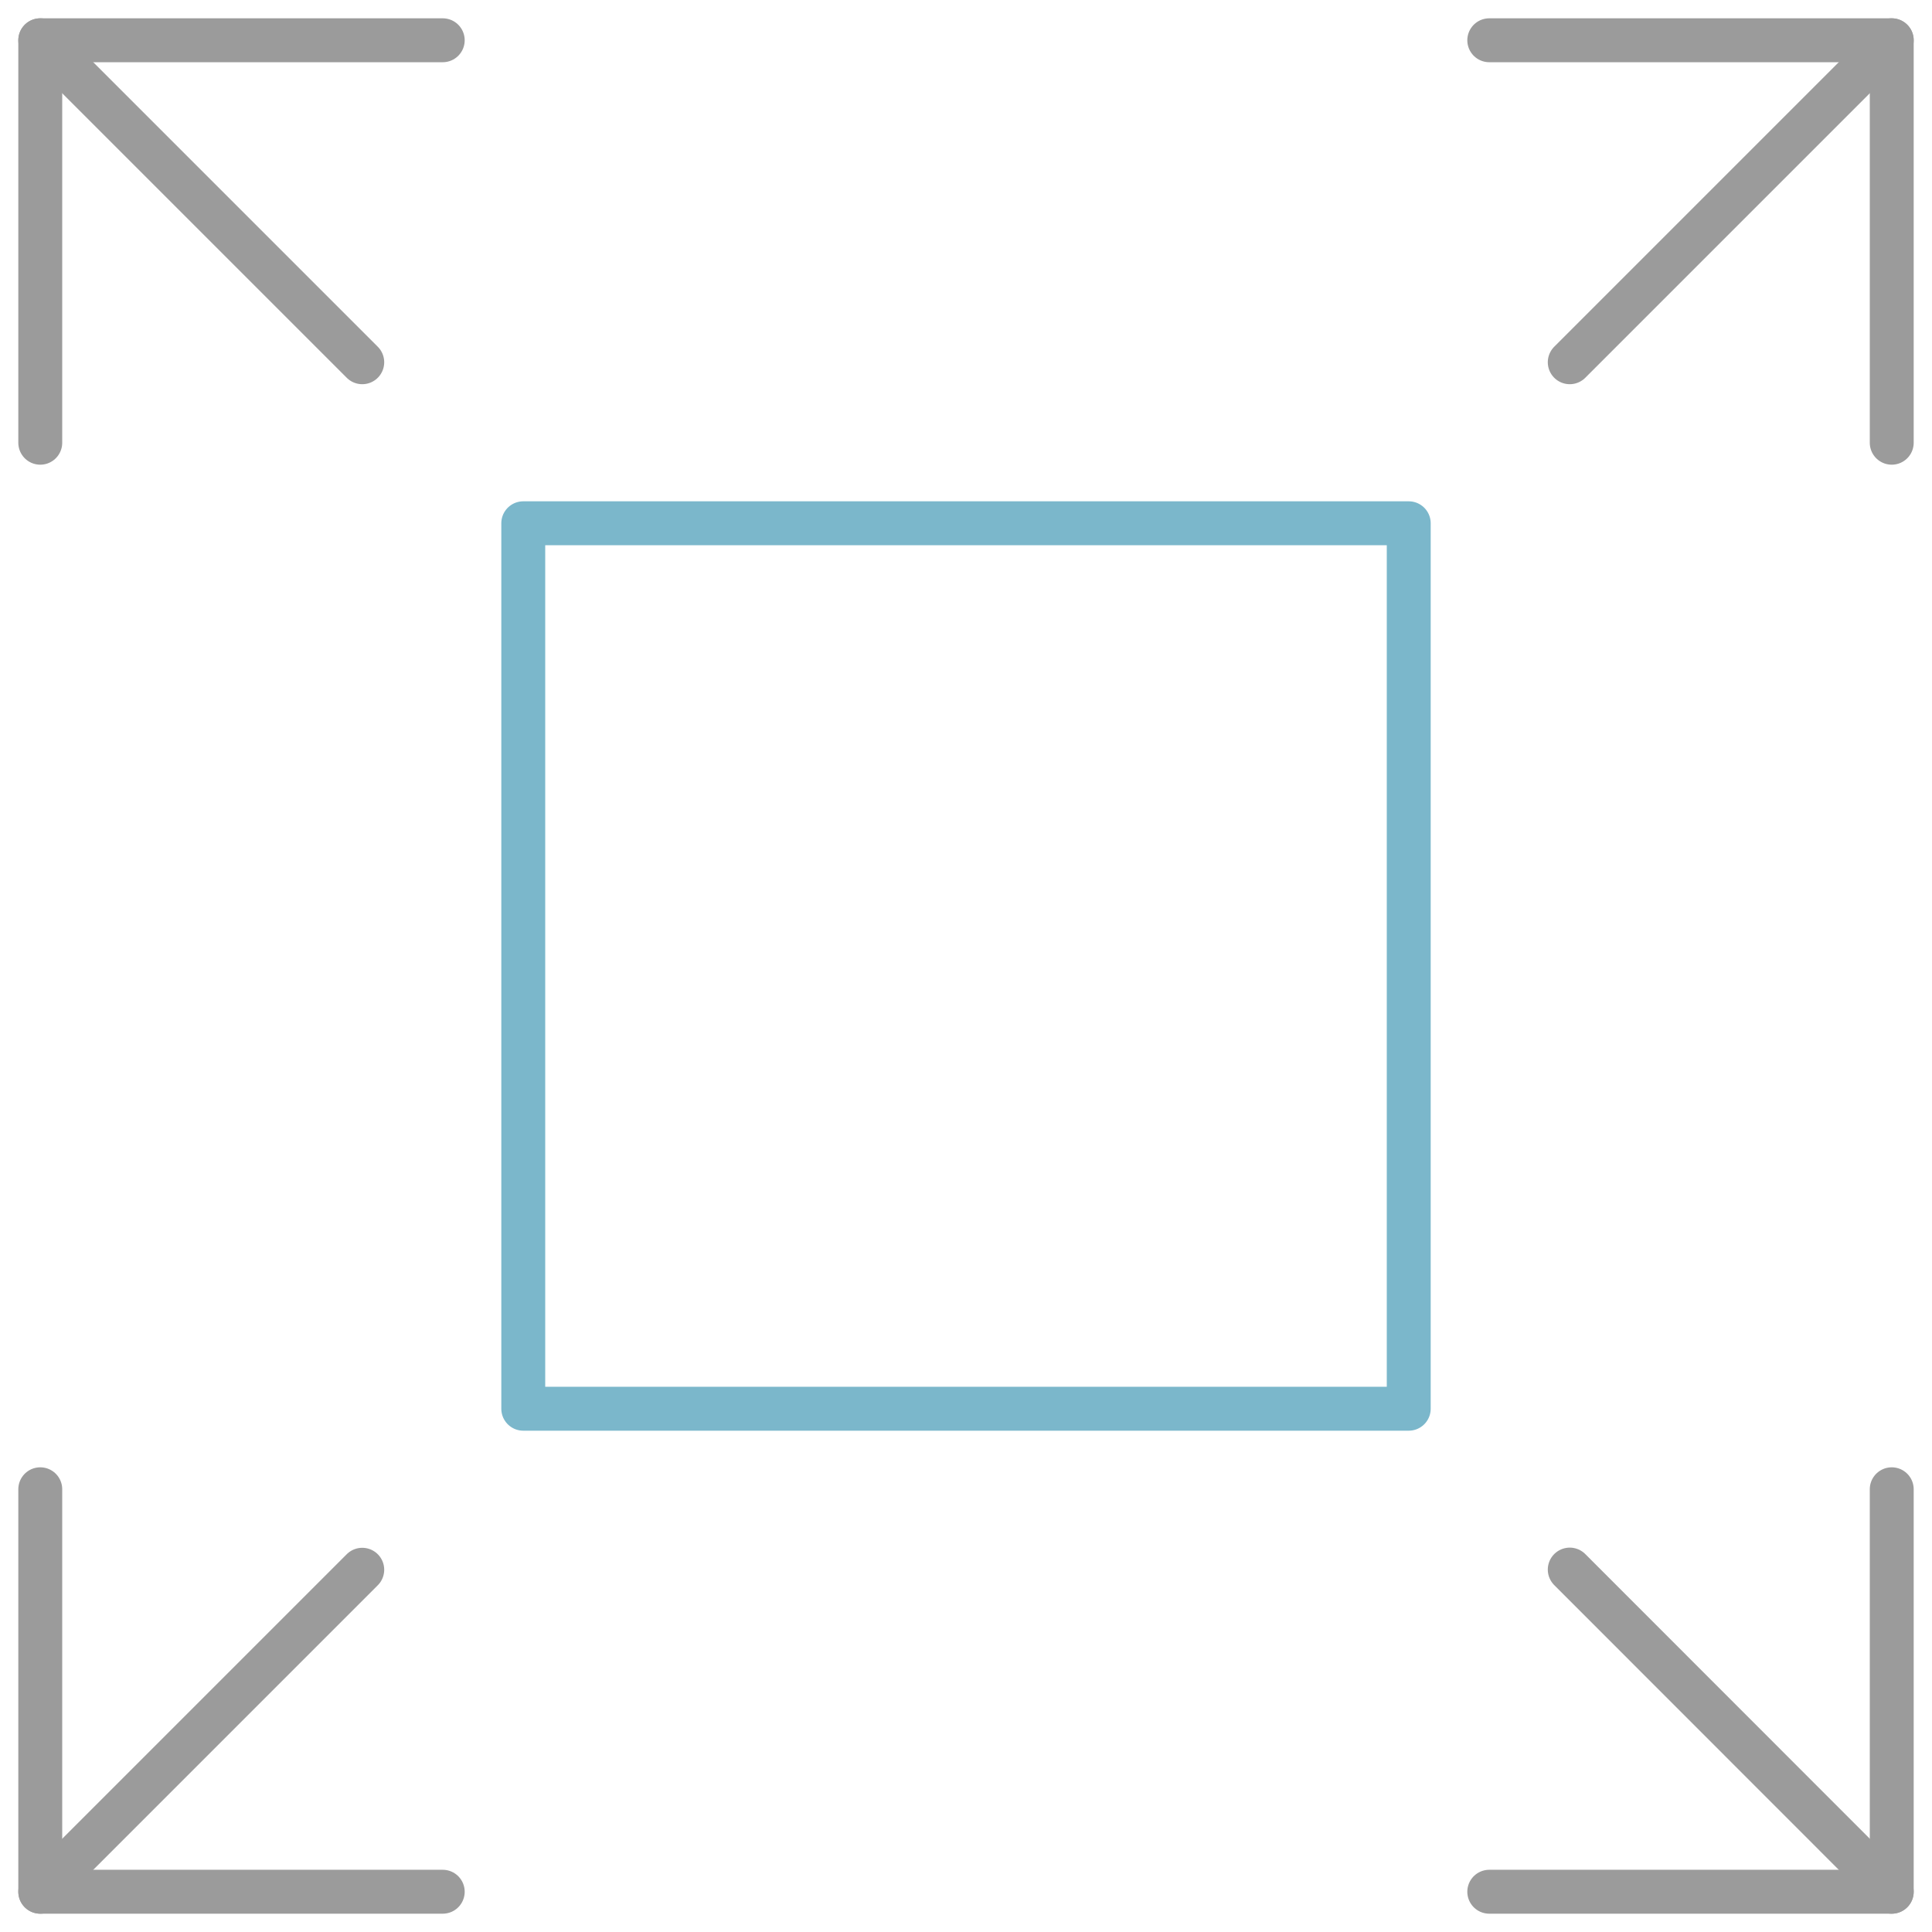 <?xml version="1.0" encoding="UTF-8" standalone="no"?>
<svg width="44px" height="44px" viewBox="0 0 44 44" version="1.1" xmlns="http://www.w3.org/2000/svg" xmlns:xlink="http://www.w3.org/1999/xlink" xmlns:sketch="http://www.bohemiancoding.com/sketch/ns">
    <!-- Generator: Sketch 3.4.4 (17249) - http://www.bohemiancoding.com/sketch -->
    <title>icon-large-scale</title>
    <desc>Created with Sketch.</desc>
    <defs></defs>
    <g id="Page-1" stroke="none" stroke-width="1" fill="none" fill-rule="evenodd" sketch:type="MSPage">
        <g id="JS---Home" sketch:type="MSArtboardGroup" transform="translate(-752, -1271)" stroke-linecap="round" stroke-linejoin="round">
            <g id="Group" sketch:type="MSLayerGroup" transform="translate(0, 1092)">
                <g id="Group-+-Group-+-&amp;" transform="translate(644, 178)" sketch:type="MSShapeGroup">
                    <g id="icon-large-scale" transform="translate(108, 1)">
                        <path d="M32.083,11.917 L11.917,11.917 L11.917,32.083 L32.083,32.083 L32.083,11.917 Z" id="Stroke-217" stroke="#7BB7CB"></path>
                        <path d="M35.75,8.25 L43.083,0.917" id="Stroke-218" stroke="#9B9B9B"></path>
                        <path d="M0.917,43.083 L8.25,35.75" id="Stroke-219" stroke="#9B9B9B"></path>
                        <path d="M10.083,43.083 L0.917,43.083 L0.917,33.917" id="Stroke-220" stroke="#9B9B9B"></path>
                        <path d="M43.083,10.083 L43.083,0.917 L33.917,0.917" id="Stroke-221" stroke="#9B9B9B"></path>
                        <path d="M35.75,35.746 L43.083,43.083" id="Stroke-222" stroke="#9B9B9B"></path>
                        <path d="M0.917,0.917 L8.25,8.25" id="Stroke-223" stroke="#9B9B9B"></path>
                        <path d="M0.917,10.083 L0.917,0.917 L10.083,0.917" id="Stroke-224" stroke="#9B9B9B"></path>
                        <path d="M33.917,43.083 L43.083,43.083 L43.083,33.917" id="Stroke-225" stroke="#9B9B9B"></path>
                    </g>
                </g>
            </g>
        </g>
    </g>
</svg>